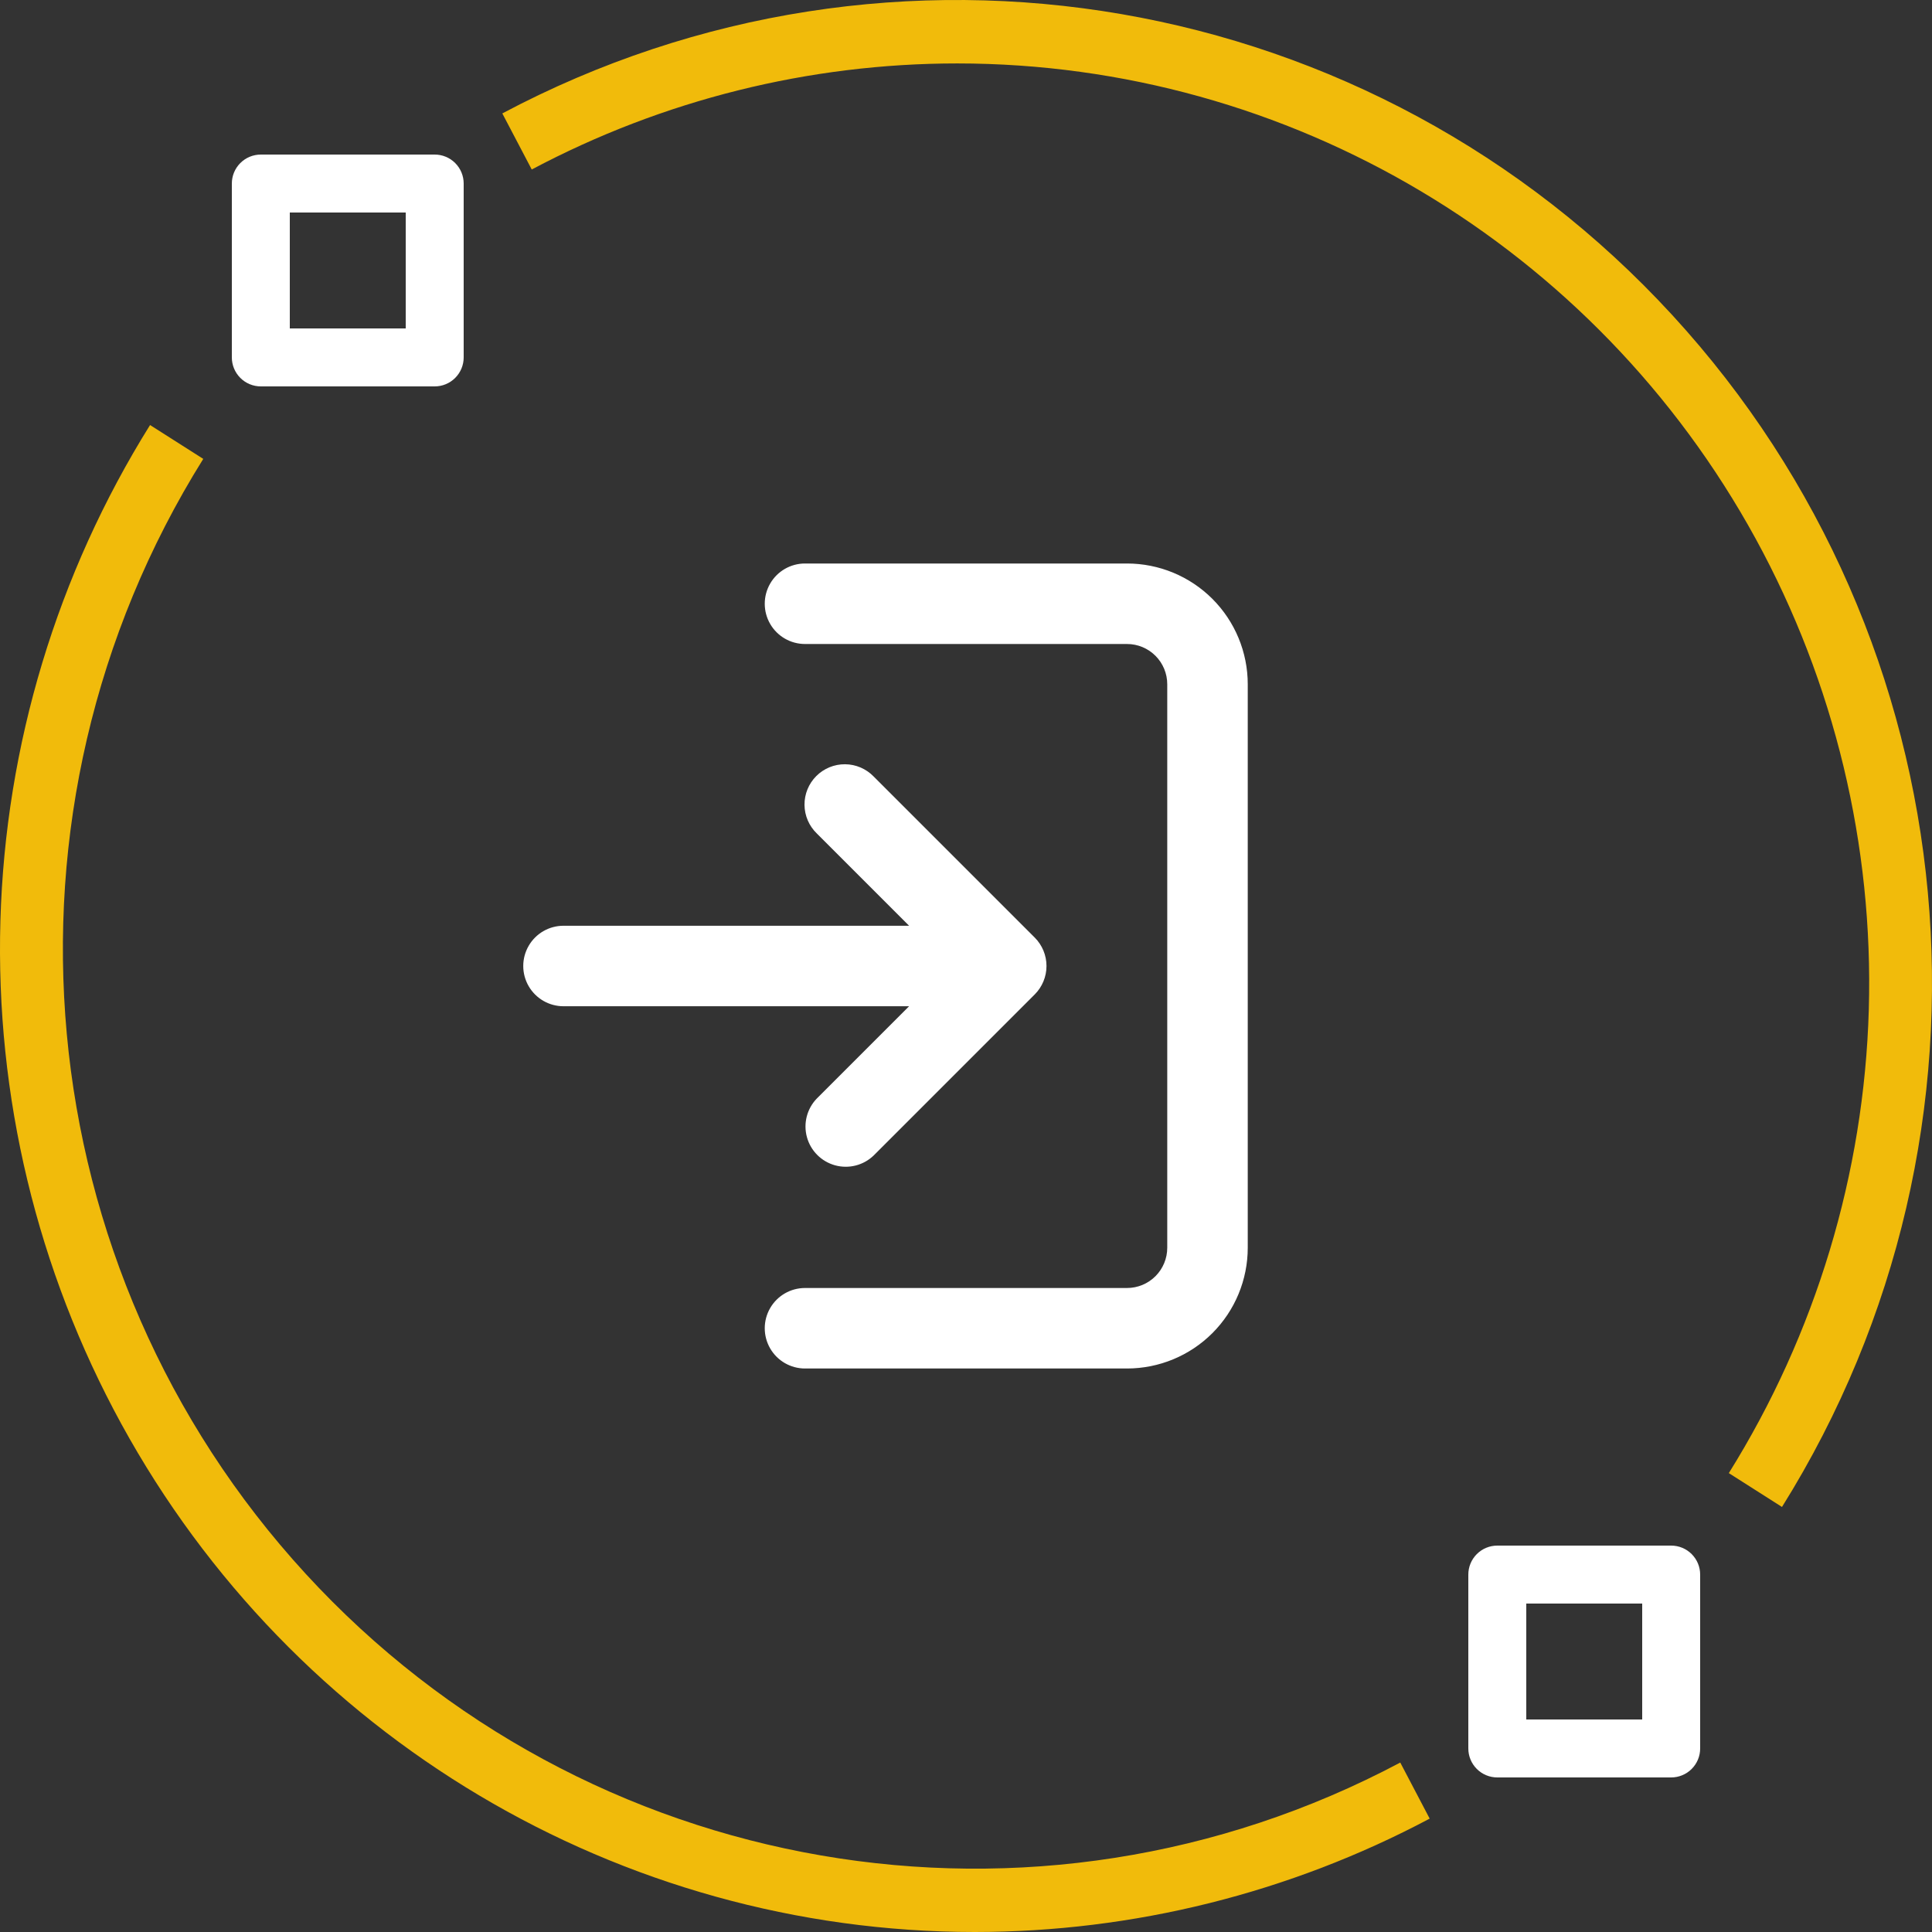 <svg width="48" height="48" viewBox="0 0 48 48" xmlns="http://www.w3.org/2000/svg">
    <rect x="0" y="0" width="48" height="48" fill="#333333" stroke="none"/>
    <defs>
        <clipPath id="dxh98tn1ga">
            <path d="M1920 0v2115H0V0h1920z"/>
        </clipPath>
        <clipPath id="23mkqxtb2b">
            <path d="M3.728 0 5.05.841C-.417 9.591.627 20.951 7.594 28.54c6.968 7.588 18.122 9.512 27.195 4.69l.731 1.393a24.116 24.116 0 0 1-11.302 2.817c-8.82-.002-16.943-4.837-21.204-12.624A24.595 24.595 0 0 1 3.728 0z"/>
        </clipPath>
        <clipPath id="ktme507cfc">
            <path d="M0 2.818C9.7-2.336 21.623-.28 29.071 7.832c7.449 8.111 8.565 20.255 2.722 29.608l-1.321-.841a23.006 23.006 0 0 0 .667-23.215C27.152 6.101 19.554 1.578 11.303 1.576c-3.684 0-7.312.905-10.572 2.635z"/>
        </clipPath>
        <clipPath id="8a1bz2rq0d">
            <path d="M5.04 0a.72.72 0 0 1 .72.72v4.32a.72.72 0 0 1-.72.72H.72A.72.72 0 0 1 0 5.04V.72A.72.72 0 0 1 .72 0zm-.72 1.44H1.44v2.88h2.88V1.44z"/>
        </clipPath>
        <clipPath id="xil1qzfvfe">
            <path d="M5.04 0a.72.72 0 0 1 .72.72v4.32a.72.72 0 0 1-.72.72H.72A.72.72 0 0 1 0 5.04V.72A.72.72 0 0 1 .72 0zm-.72 1.44H1.44v2.88h2.88V1.44z"/>
        </clipPath>
        <clipPath id="txhpsu9pmf">
            <path d="M15 0a3 3 0 0 1 3 3v14a3 3 0 0 1-3 3H7a1 1 0 1 1 0-2h8a1 1 0 0 0 1-1V3a1 1 0 0 0-1-1H7a1 1 0 1 1 0-2h8zM8.707 5.293l4 4a1 1 0 0 1 0 1.414l-4 4a1 1 0 0 1-1.414-1.414L9.586 11H1a1 1 0 1 1 0-2h8.586L7.293 6.707a1 1 0 1 1 1.414-1.414z"/>
        </clipPath>
    </defs>
    <g clip-path="url(#dxh98tn1ga)" transform="translate(-1066 -183)">
        <g clip-path="url(#23mkqxtb2b)" transform="translate(1066 193.56)">
            <path fill="#F1BB0B" d="M0 0h35.52v37.44H0V0z"/>
        </g>
        <g clip-path="url(#ktme507cfc)" transform="translate(1078.48 183)">
            <path fill="#F1BB0B" d="M0 0h35.52v37.44H0V0z"/>
        </g>
        <g clip-path="url(#8a1bz2rq0d)" transform="translate(1102.48 221.4)">
            <path fill="#FFF" d="M0 0h5.76v5.76H0V0z"/>
        </g>
        <g clip-path="url(#xil1qzfvfe)" transform="translate(1071.76 186.84)">
            <path fill="#FFF" d="M0 0h5.76v5.76H0V0z"/>
        </g>
        <g clip-path="url(#txhpsu9pmf)" transform="translate(1079 197)">
            <path fill="#FFF" d="M0 0h18v20H0V0z"/>
        </g>
    </g>
</svg>
